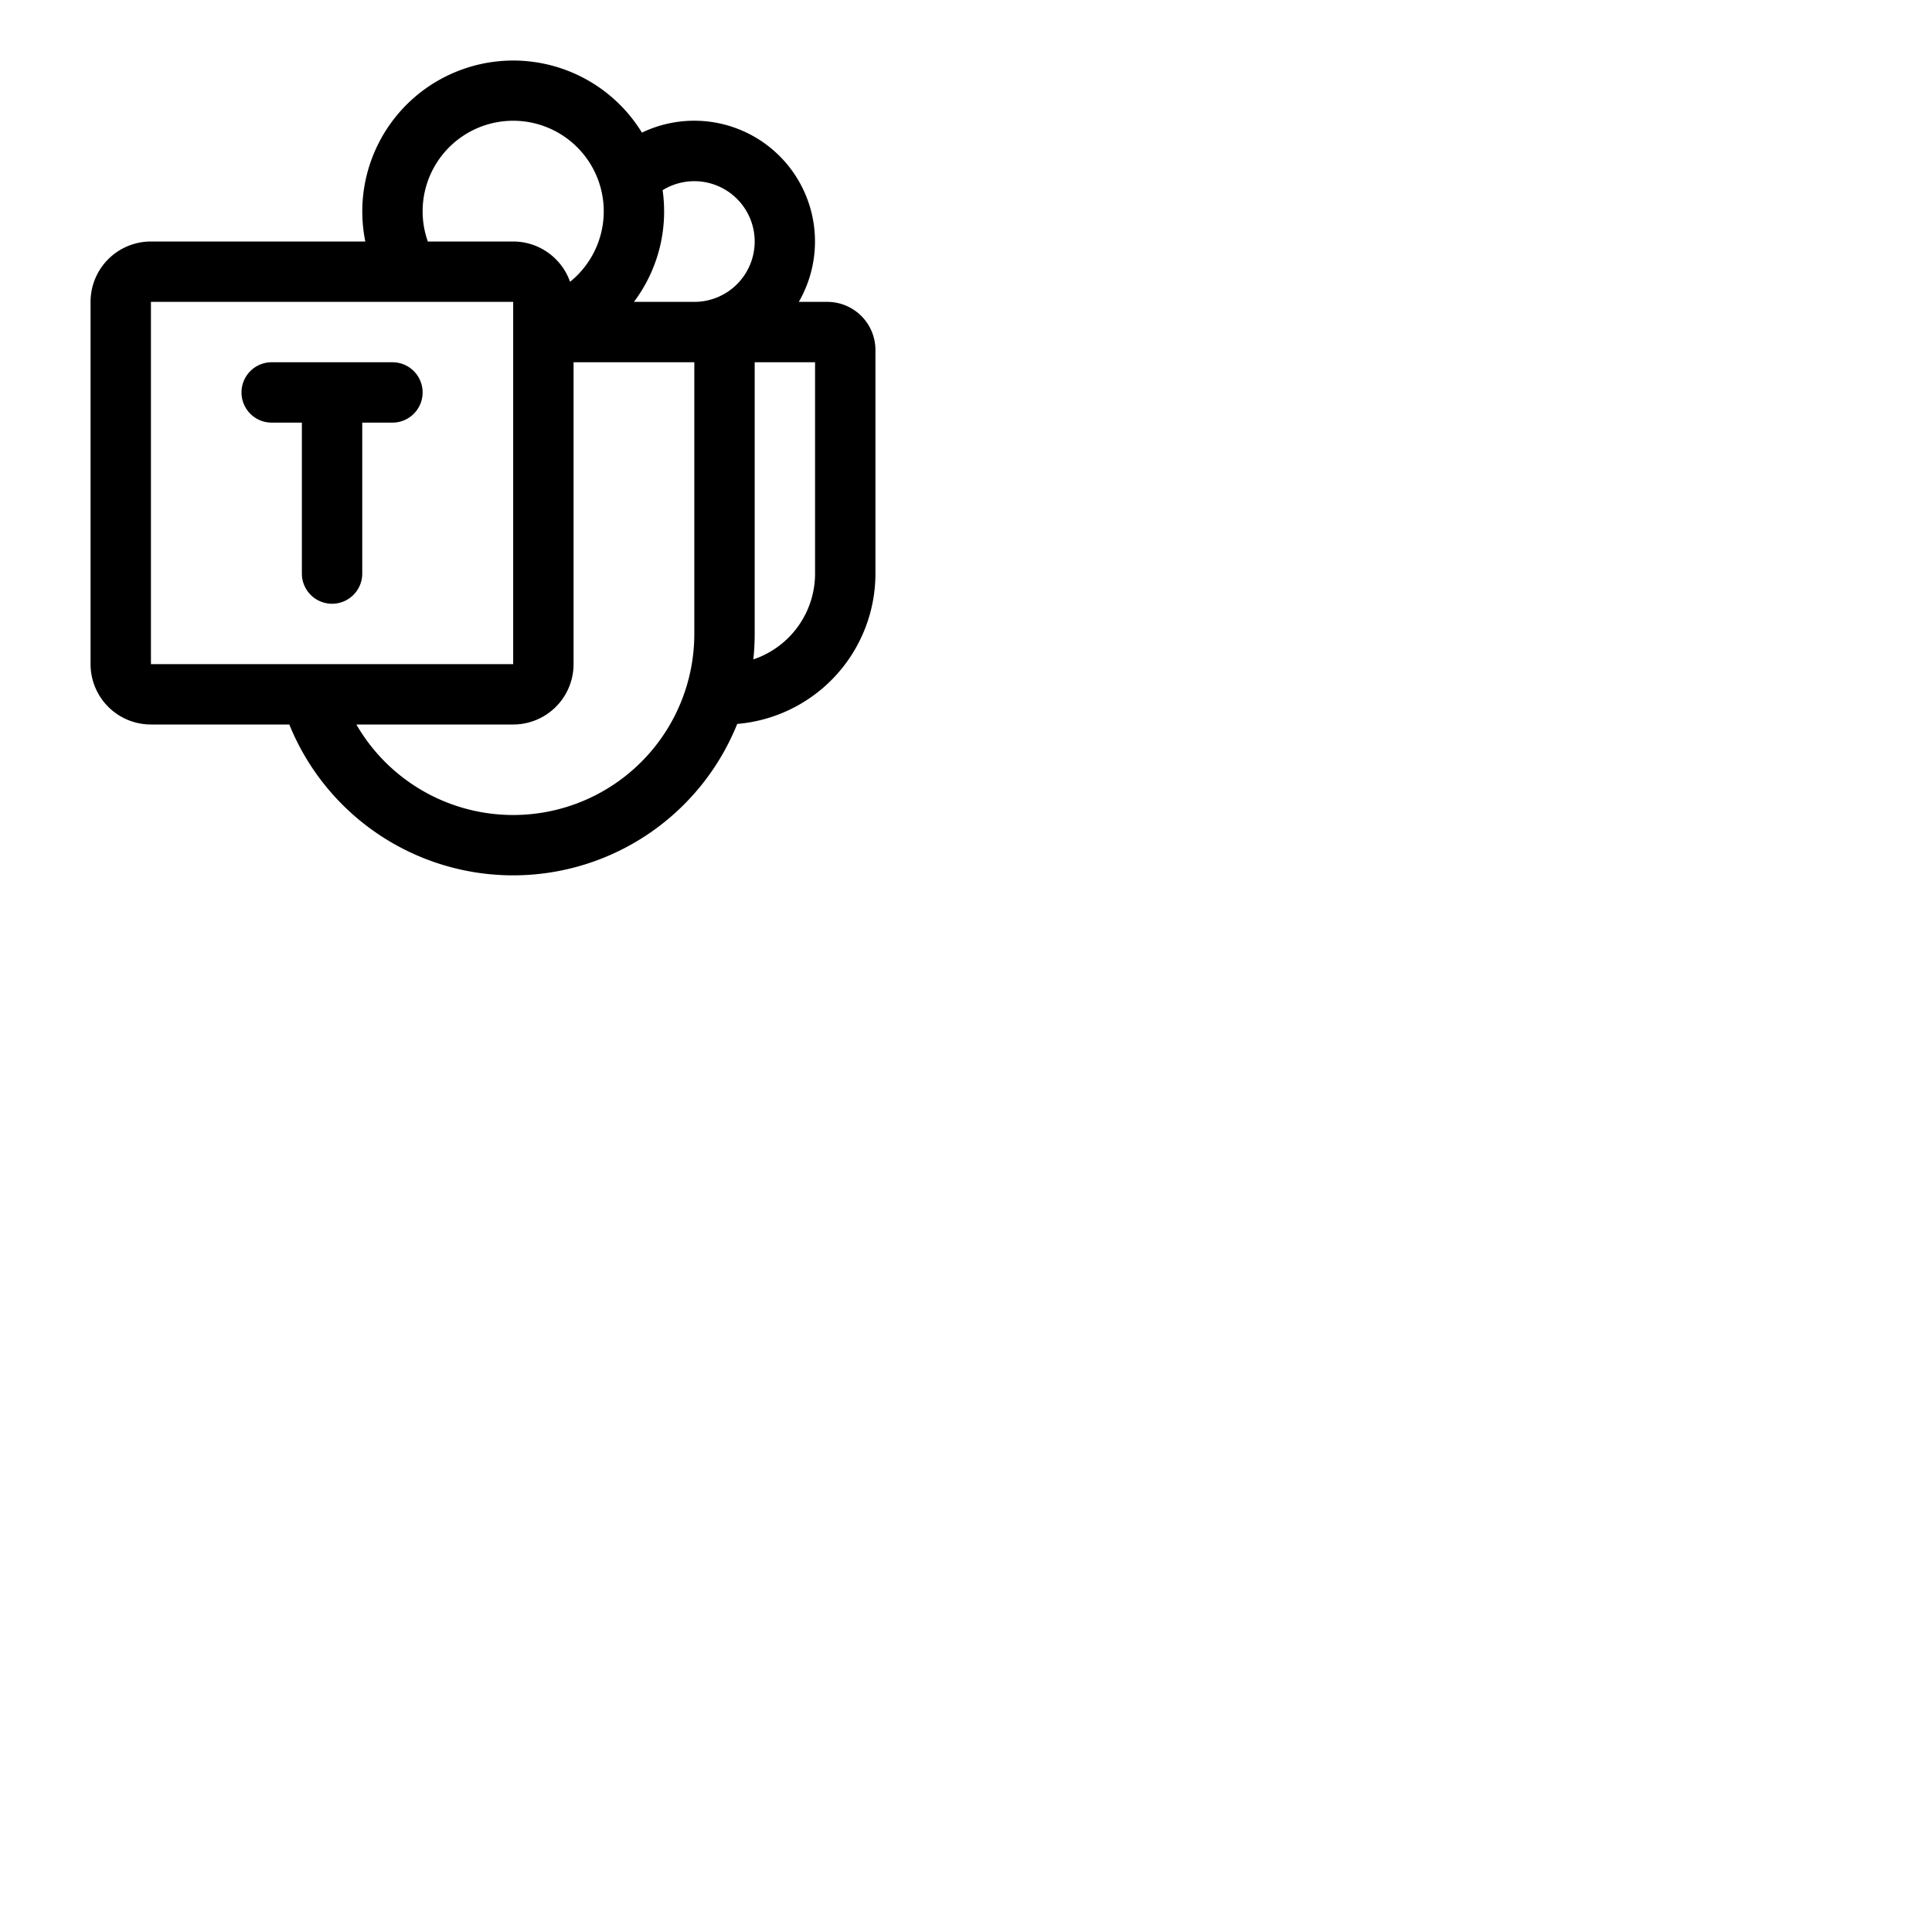 <svg xmlns="http://www.w3.org/2000/svg" version="1.1" viewBox="0 0 512 512" fill="currentColor"><path fill="currentColor" d="M112 104a8 8 0 0 1-8 8h-8v40a8 8 0 0 1-16 0v-40h-8a8 8 0 0 1 0-16h32a8 8 0 0 1 8 8m120-11.26V152a40 40 0 0 1-36.63 39.85a64 64 0 0 1-118.7.15H40a16 16 0 0 1-16-16V80a16 16 0 0 1 16-16h56.81a40 40 0 0 1 73.31-28.85A32 32 0 0 1 211.69 80h7.57A12.76 12.76 0 0 1 232 92.74M112 56a23.82 23.82 0 0 0 1.38 8H136a16 16 0 0 1 15.07 10.68A24 24 0 1 0 112 56m24 120V80H40v96zm48-80h-32v80a16 16 0 0 1-16 16H94.44A48 48 0 0 0 184 168Zm16-32a16 16 0 0 0-24.4-13.6A39.89 39.89 0 0 1 168 80h16a16 16 0 0 0 16-16m16 32h-16v72a62.76 62.76 0 0 1-.36 6.75A24 24 0 0 0 216 152Z"/></svg>